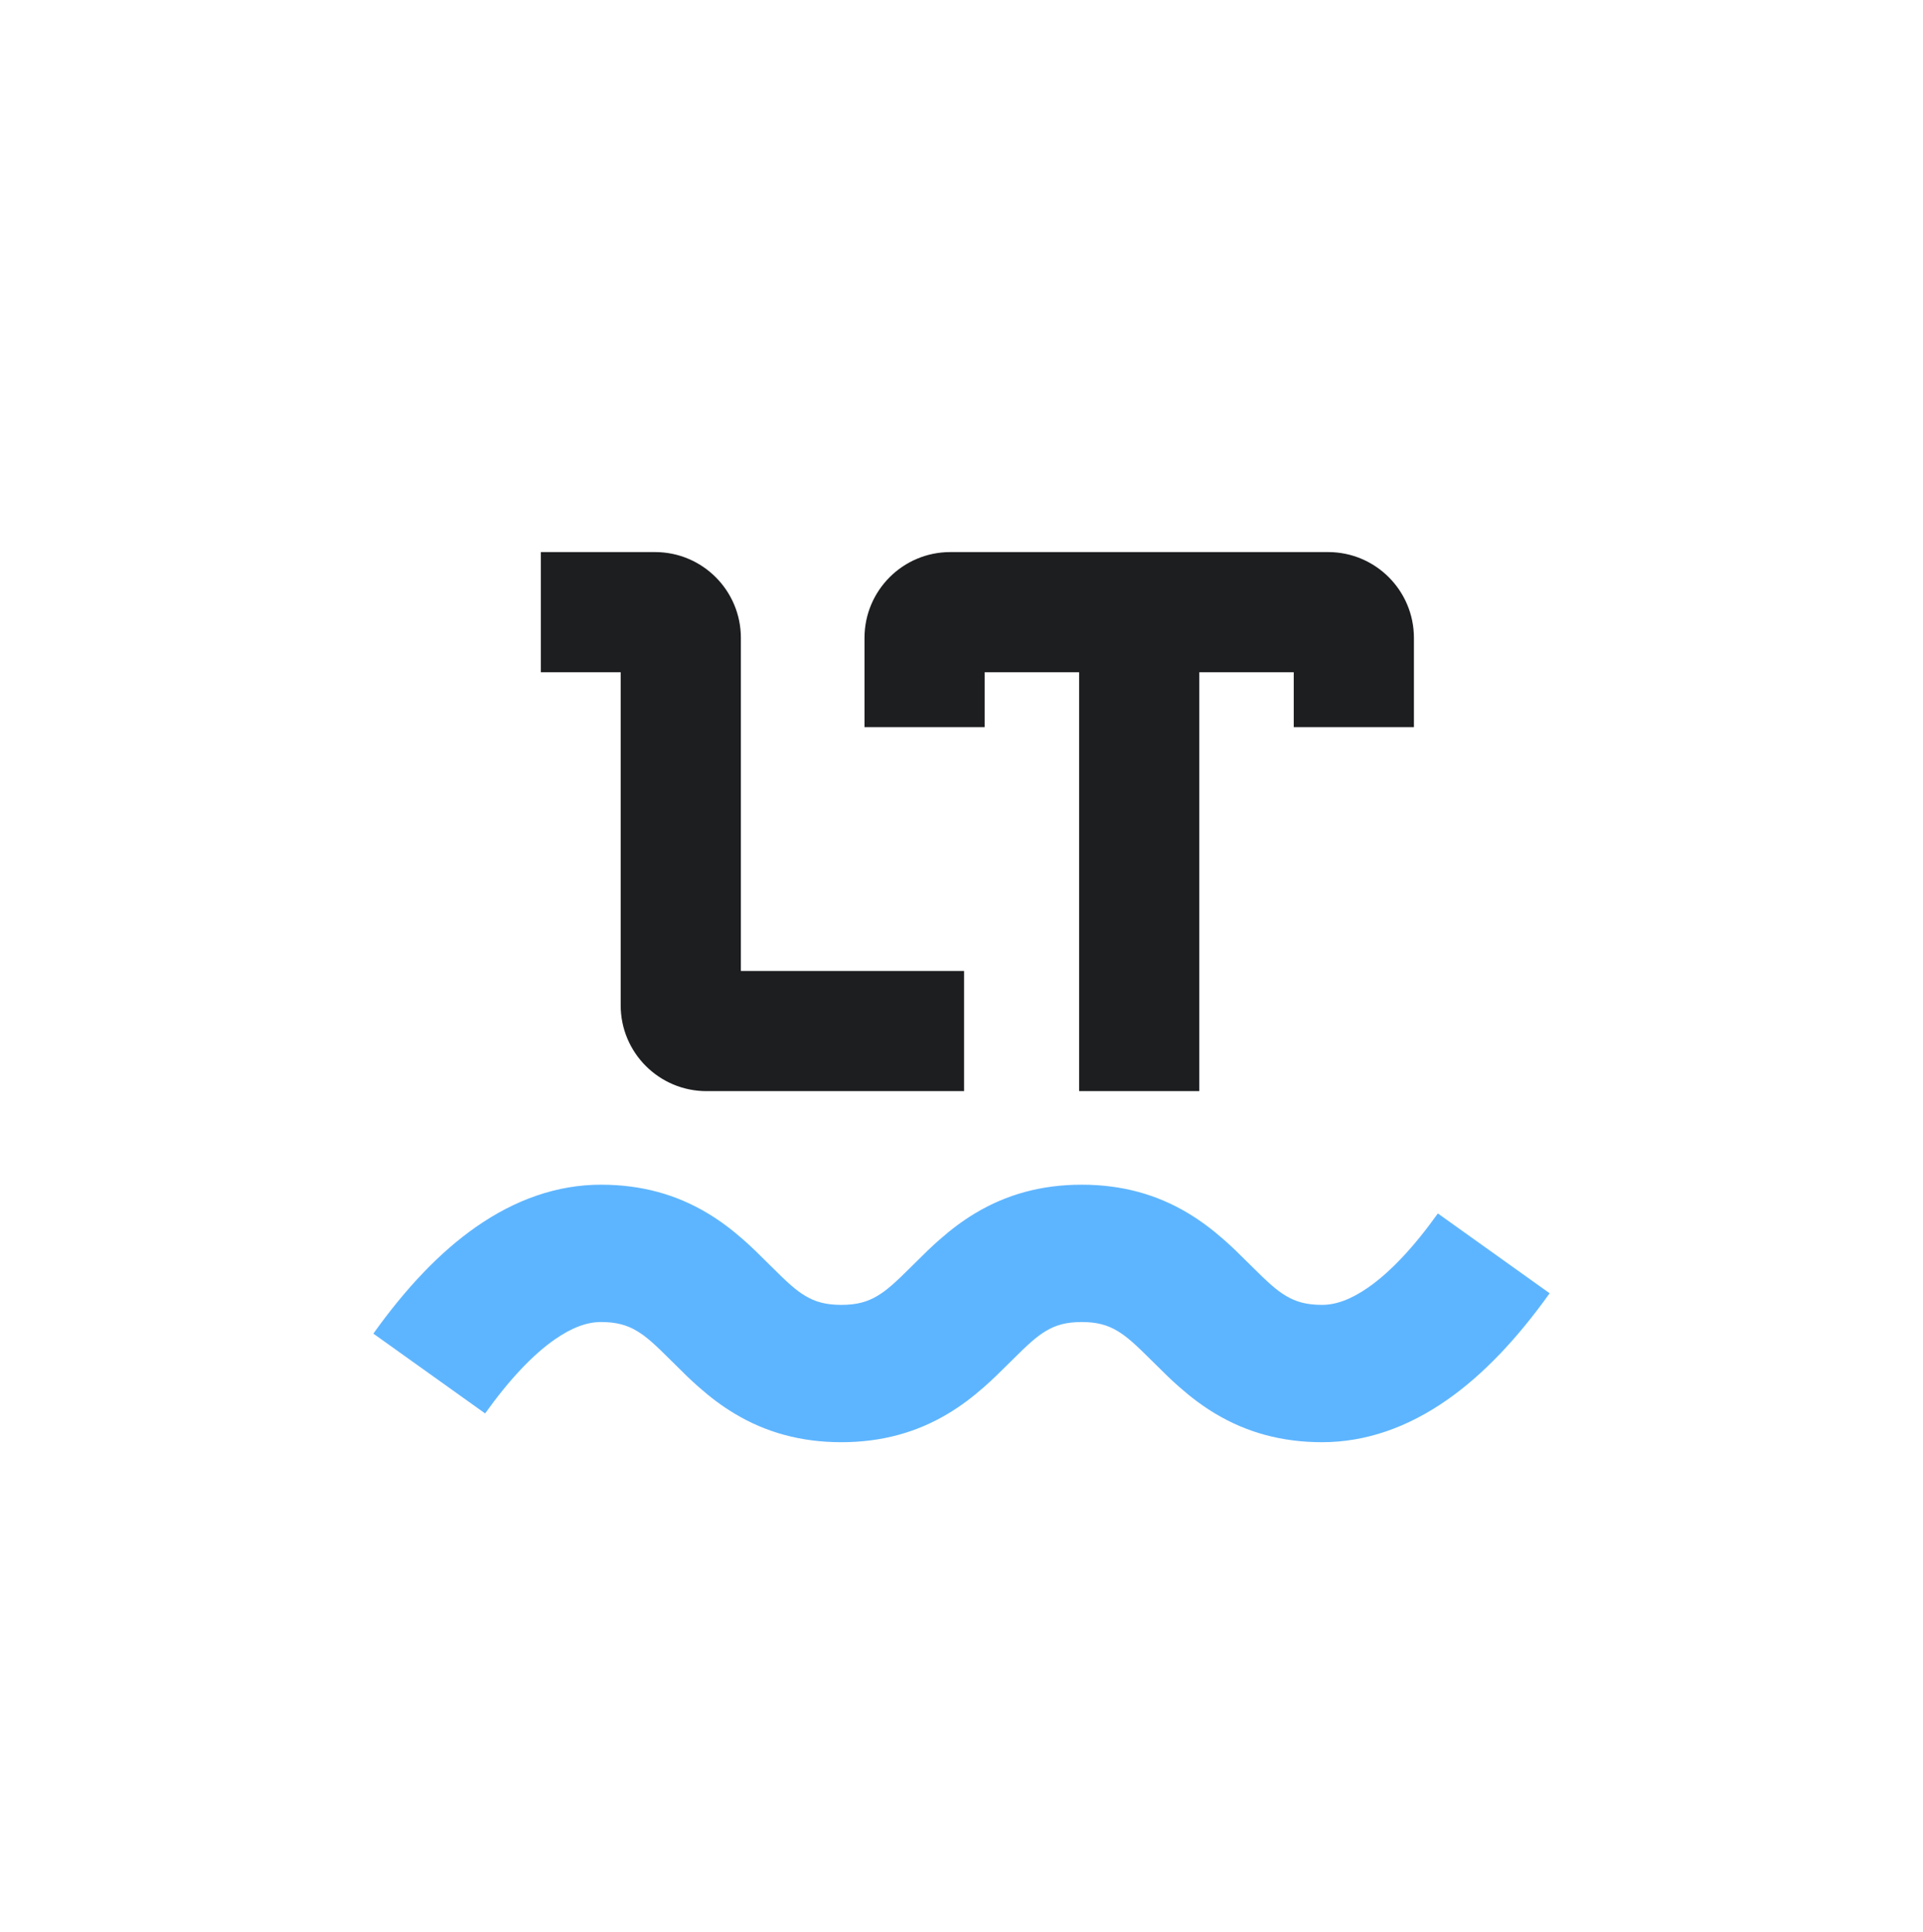 <svg width="200" height="201" viewBox="0 0 200 201" fill="none" xmlns="http://www.w3.org/2000/svg">
<path fill-rule="evenodd" clip-rule="evenodd" d="M56.25 57.425H68.125C73.056 57.425 77.054 61.422 77.054 66.353V100.996H100.268V113.496H73.482C68.551 113.496 64.554 109.499 64.554 104.568V69.925H56.25V57.425ZM147.054 66.353V75.639H134.554V69.925H124.732V113.496H112.232V69.925H102.411V75.639H89.911V66.353C89.911 61.422 93.908 57.425 98.839 57.425H138.125C143.056 57.425 147.054 61.422 147.054 66.353Z" fill="#1D1E20"/>
<path d="M50.455 147.022L38.83 138.719C42.245 133.938 45.768 130.238 49.475 127.644C53.595 124.76 57.973 123.228 62.5 123.228C66.703 123.228 70.344 124.247 73.596 126.199C74.909 126.986 76.114 127.894 77.333 128.969C78.173 129.711 78.773 130.293 80.05 131.57C81.986 133.505 82.79 134.215 83.753 134.792C84.797 135.419 85.899 135.728 87.5 135.728C89.102 135.728 90.209 135.418 91.258 134.789C92.225 134.21 93.036 133.496 94.971 131.565L94.989 131.547C96.26 130.279 96.866 129.692 97.706 128.952C98.924 127.881 100.127 126.975 101.436 126.19C104.682 124.245 108.312 123.228 112.5 123.228C116.687 123.228 120.317 124.245 123.563 126.19C124.872 126.975 126.076 127.881 127.293 128.952C128.133 129.692 128.739 130.279 130.01 131.547L130.028 131.565C131.963 133.496 132.774 134.21 133.741 134.789C134.791 135.418 135.898 135.728 137.5 135.728C138.925 135.728 140.5 135.176 142.332 133.894C144.578 132.322 147.007 129.771 149.544 126.219L161.169 134.522C157.754 139.303 154.231 143.002 150.524 145.597C146.404 148.481 142.026 150.013 137.5 150.013C133.298 150.013 129.656 148.995 126.401 147.045C125.088 146.259 123.88 145.351 122.66 144.277C121.817 143.535 121.209 142.947 119.936 141.676L119.918 141.658C117.988 139.731 117.18 139.02 116.218 138.443C115.178 137.82 114.084 137.513 112.5 137.513C110.915 137.513 109.821 137.82 108.781 138.443C107.82 139.02 107.011 139.731 105.081 141.658L105.063 141.676C103.79 142.947 103.182 143.535 102.339 144.277C101.119 145.351 99.912 146.259 98.598 147.045C95.343 148.995 91.701 150.013 87.5 150.013C83.296 150.013 79.655 148.994 76.403 147.042C75.091 146.255 73.885 145.347 72.666 144.271C71.826 143.53 71.226 142.948 69.949 141.671C68.013 139.736 67.209 139.026 66.246 138.448C65.202 137.822 64.1 137.513 62.5 137.513C61.074 137.513 59.5 138.064 57.667 139.347C55.422 140.919 52.992 143.47 50.455 147.022Z" fill="#5EB5FF"/>
</svg>
